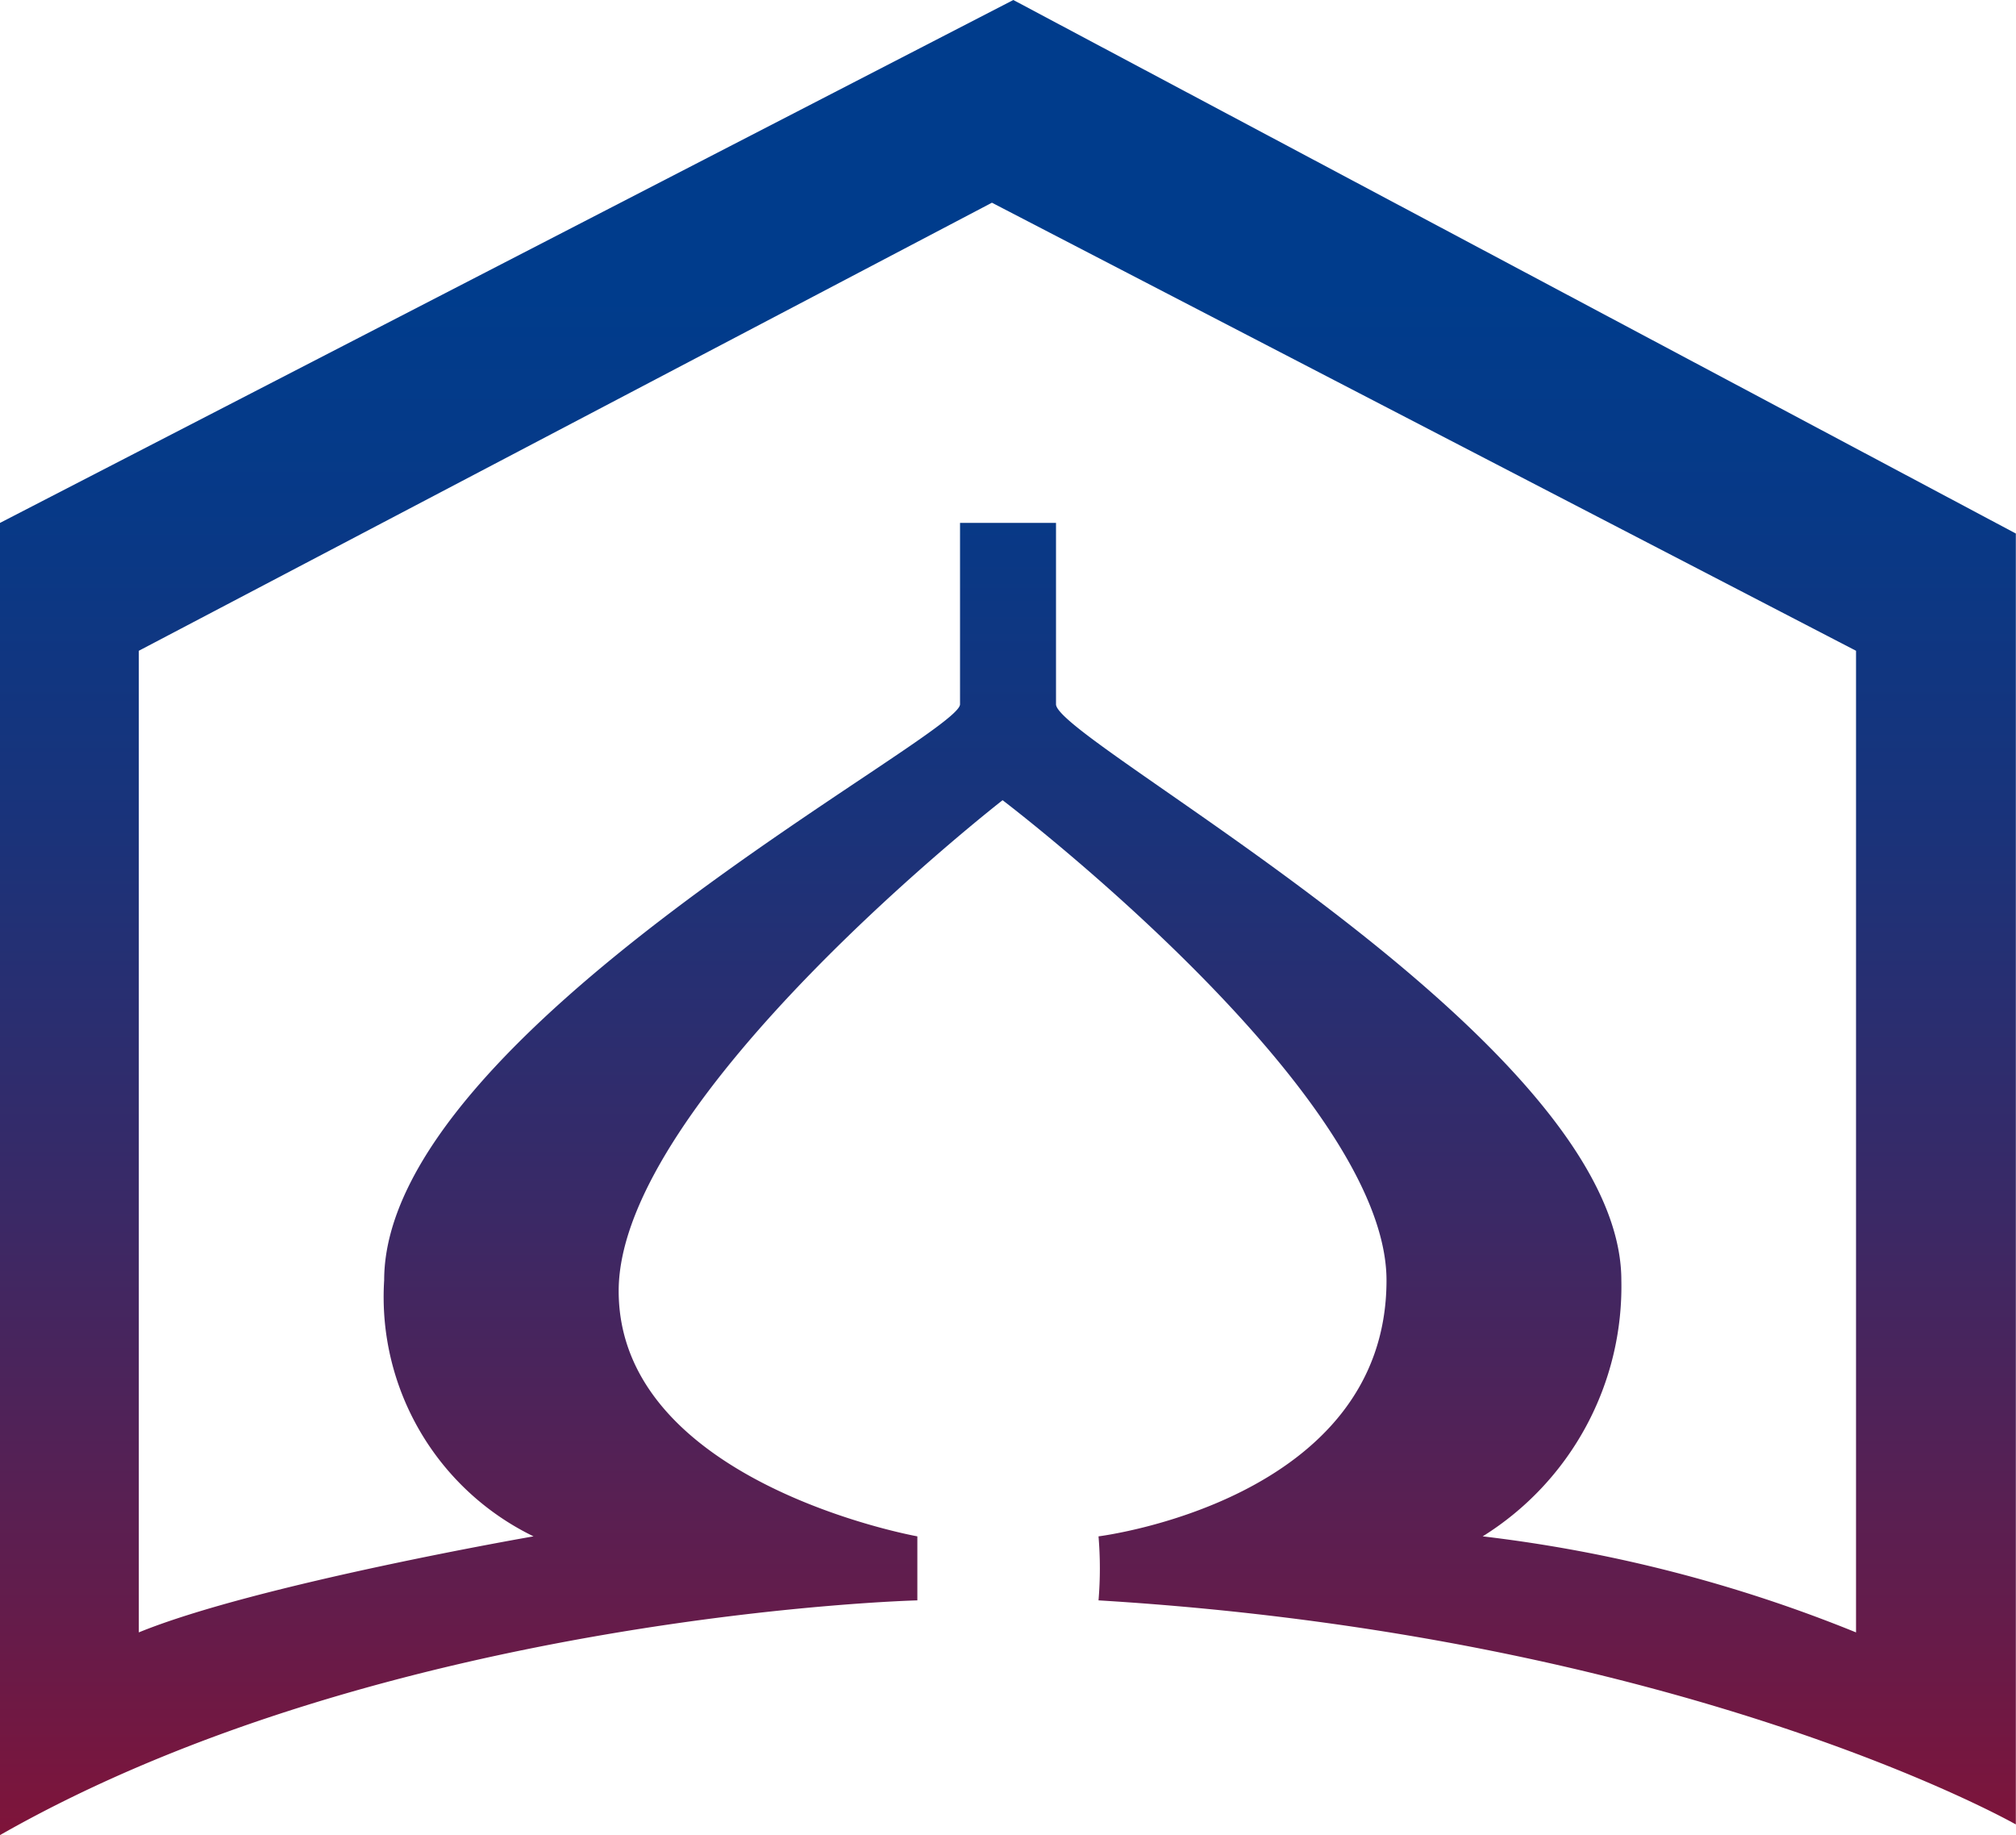 <svg xmlns="http://www.w3.org/2000/svg" xmlns:xlink="http://www.w3.org/1999/xlink" width="49.361" height="44.921" viewBox="0 0 49.361 44.921">
  <defs>
    <linearGradient id="linear-gradient" x1="0.5" y1="1.072" x2="0.5" y2="0.139" gradientUnits="objectBoundingBox">
      <stop offset="0" stop-color="#c10010"/>
      <stop offset="0.117" stop-color="#a00a24"/>
      <stop offset="0.343" stop-color="#671b49"/>
      <stop offset="0.553" stop-color="#3a2966"/>
      <stop offset="0.739" stop-color="#1a337a"/>
      <stop offset="0.894" stop-color="#073987"/>
      <stop offset="1" stop-color="#003c8c"/>
    </linearGradient>
  </defs>
  <path id="Контур_9" data-name="Контур 9" d="M268.124,23.57l-24.811,12.8V68.491c9.511-5.419,22.461-5.746,22.461-5.746V61.178s-7.313-1.306-7.313-6.007,9.4-12.013,9.4-12.013,9.4,7.138,9.4,11.752c0,5.4-7.051,6.268-7.051,6.268a9.424,9.424,0,0,1,0,1.567c14.364.871,22.46,5.485,22.46,5.485v-31.6Zm20.633,39.959a35.206,35.206,0,0,0-9.141-2.351,7.205,7.205,0,0,0,3.395-6.268c0-5.876-13.842-13.189-13.842-14.1v-4.44h-2.35v4.44c0,.784-14.1,8.031-14.1,14.1a6.515,6.515,0,0,0,3.657,6.268s-6.791,1.176-9.664,2.351V39.5L267.6,28.532,288.757,39.5Z" transform="translate(-243.313 -23.57)" fill-rule="evenodd" fill="url(#linear-gradient)"/>
</svg>
